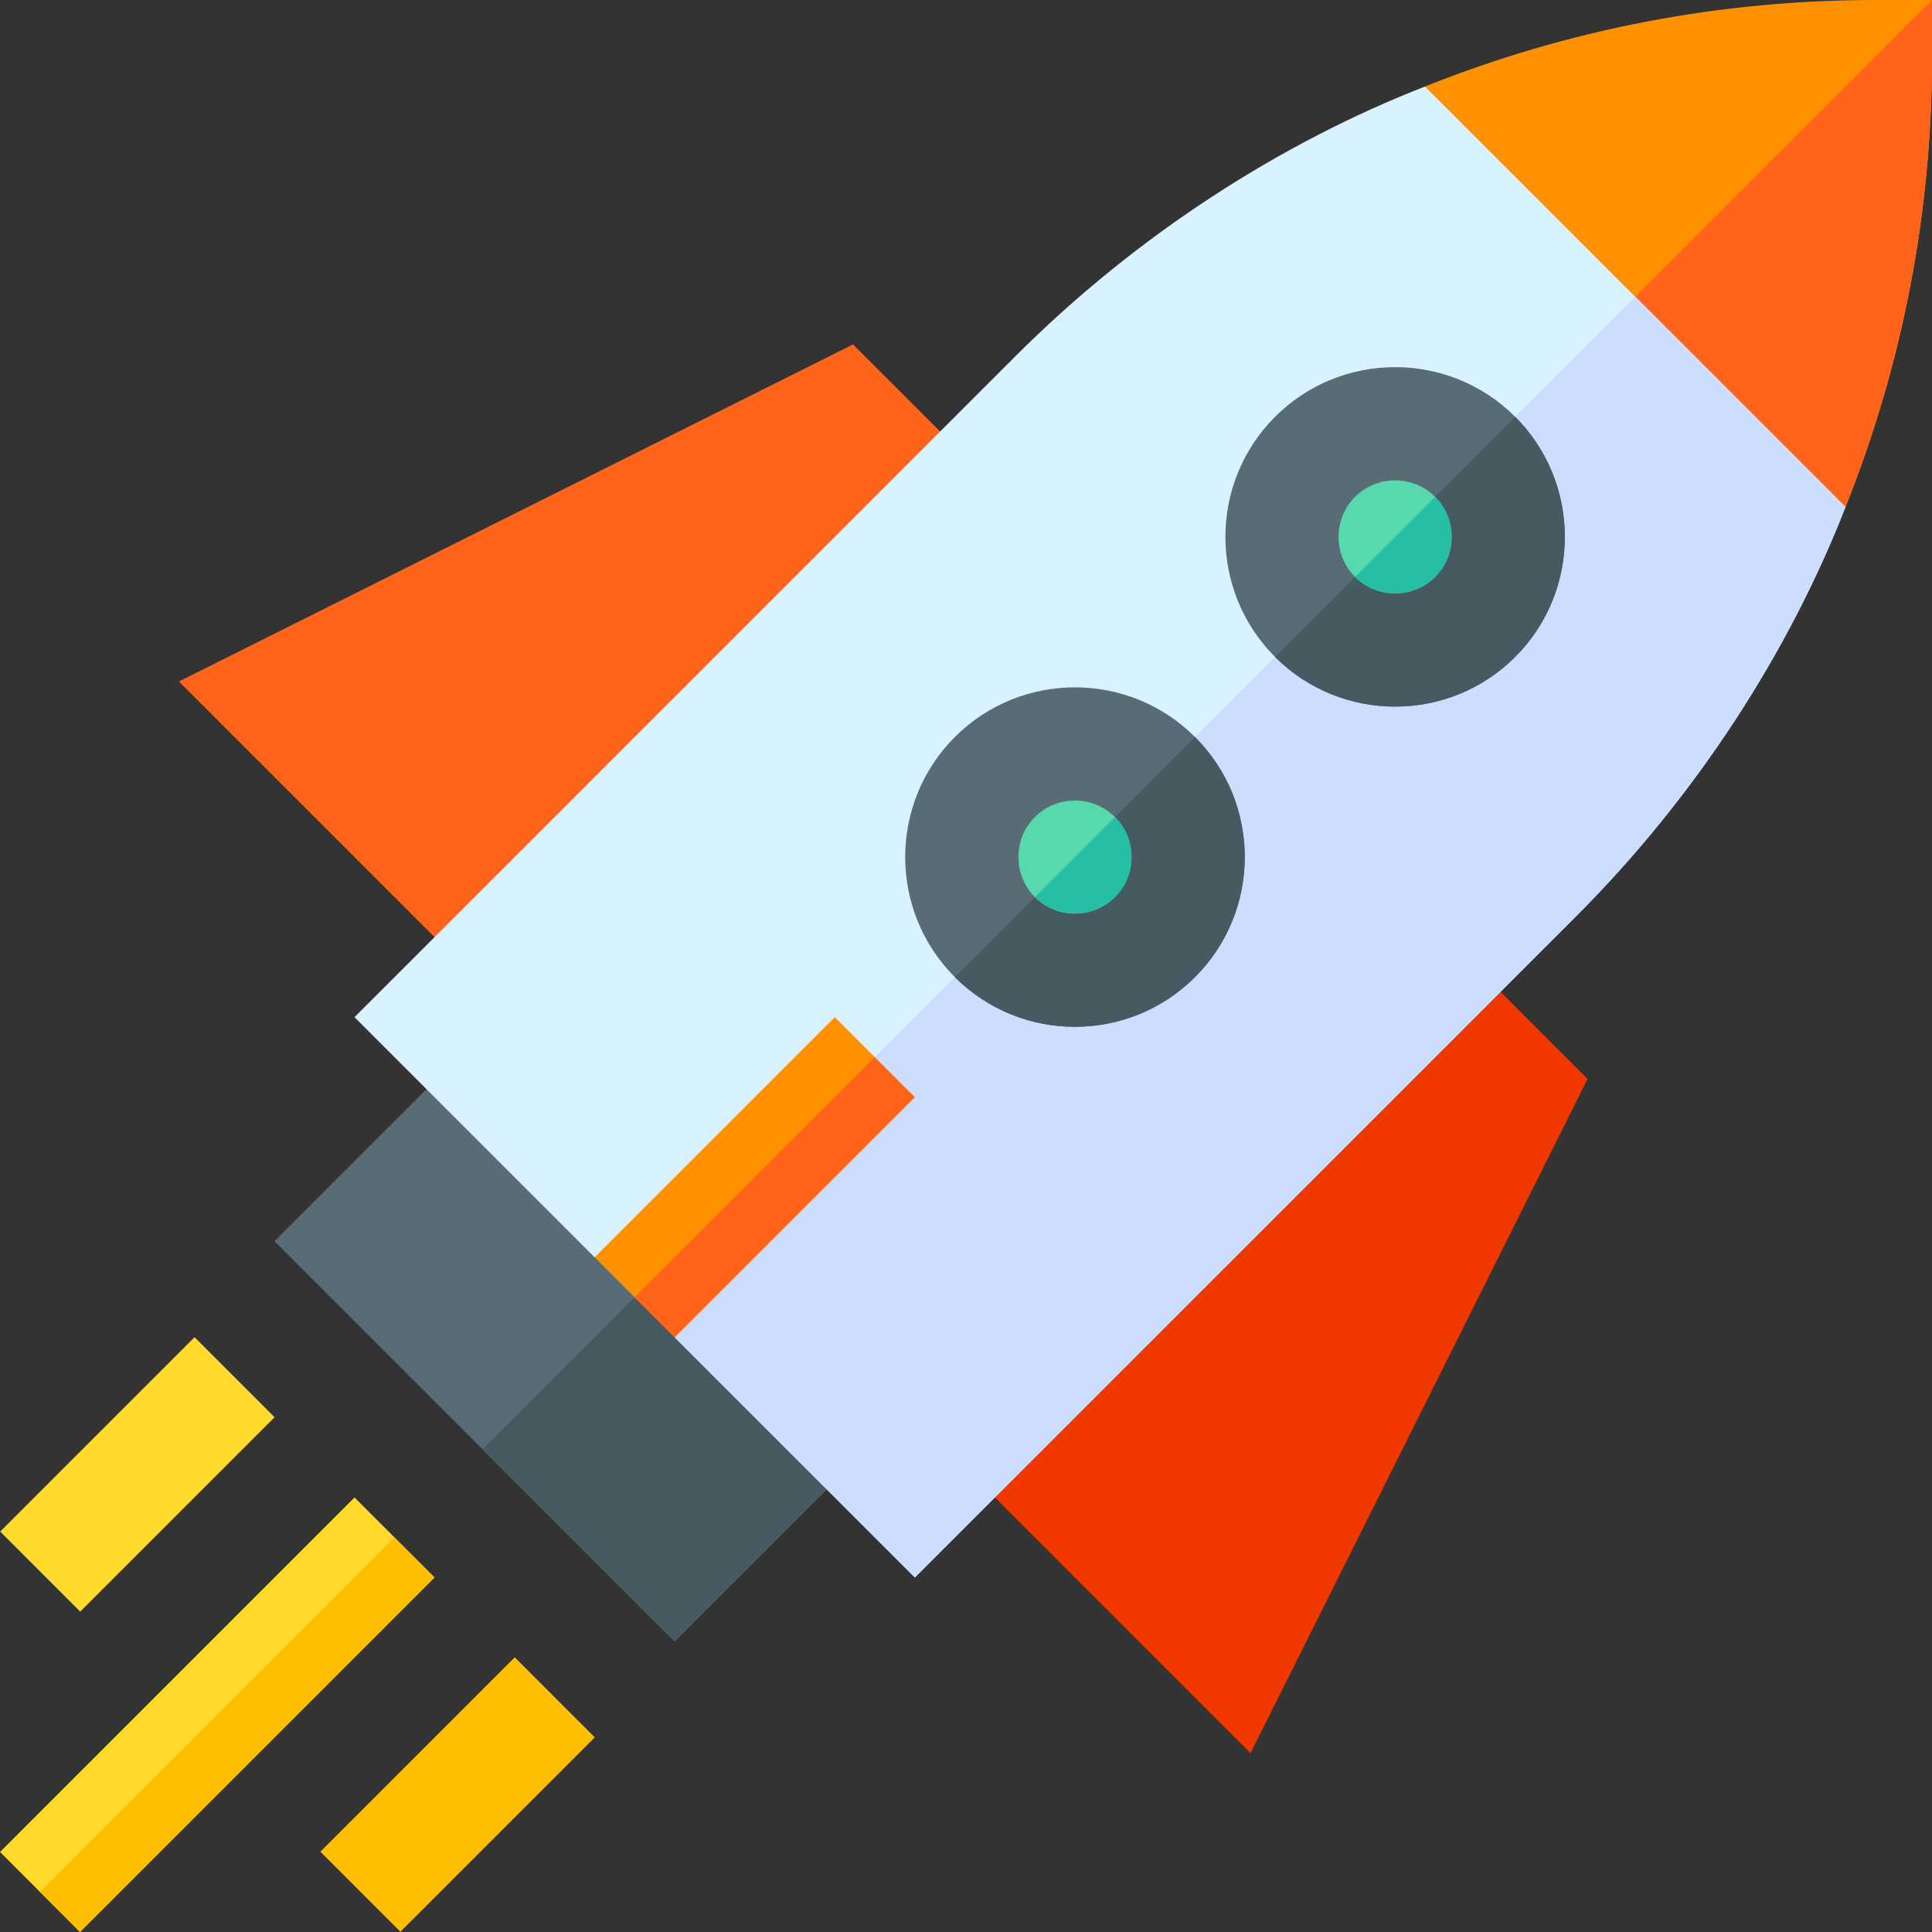 <svg id="Layer_1" enable-background="new 0 0 512 512" height="512" viewBox="0 0 512 512" width="512" xmlns="http://www.w3.org/2000/svg"><rect x="0" y="0" width="512" height="512" fill="#333333" stroke="none"/><path d="m231.83 381.97-53.03 53.03-50.9-50.9-55.16-55.17 53.03-53.03 55.16 55.17z" fill="#596c76"/><path d="m142.367 347.043h74.996v71.984h-74.996z" fill="#465a61" transform="matrix(.707 -.707 .707 .707 -218.165 239.372)"/><path d="m387.035 252.244-133.987 133.987 78.355 78.355 89.326-178.649z" fill="#f03800"/><path d="m512 0v15c0 41.11-7.7 81.24-22.92 119.36l-63.65-47.79c-61.465-81.864-44.865-59.754-47.79-63.65 38.12-15.22 78.25-22.92 119.36-22.92z" fill="#ff9100"/><path d="m512 0v15c0 41.11-7.7 81.24-22.92 119.36l-63.65-47.79z" fill="#ff641a"/><path d="m226.063 91.271-178.649 89.325 78.356 78.356 133.986-133.988z" fill="#ff641a"/><path d="m489.08 134.36c-14.91 38.14-39.22 76.27-71.47 108.53-5.64 5.64-165.2 165.19-175.17 175.16l-63.64-63.64-.77-20.44-.03-.77h-20.41l-63.64-63.64c9.86-9.86 169.59-169.6 175.16-175.17 32.25-32.25 70.38-56.56 108.53-71.47l55.72 55.72z" fill="#d9f2ff"/><path d="m489.08 134.36c-14.91 38.14-39.22 76.27-71.47 108.53-5.64 5.64-165.2 165.19-175.17 175.16l-63.64-63.64-.77-20.44 255.33-255.33z" fill="#cdf"/><path d="m401.54 110.46c-17.54-17.55-46.09-17.55-63.64 0-17.54 17.54-17.54 46.09 0 63.64 17.55 17.55 46.1 17.54 63.64 0 17.55-17.55 17.55-46.1 0-63.64z" fill="#596c76"/><path d="m401.54 174.1c-17.54 17.54-46.09 17.55-63.64 0l63.64-63.64c17.55 17.54 17.55 46.09 0 63.64z" fill="#465a61"/><path d="m380.33 152.89c-5.83 5.82-15.38 5.83-21.22 0-5.84-5.85-5.84-15.37 0-21.22 5.85-5.84 15.4-5.82 21.21 0v.01c5.86 5.86 5.82 15.39.01 21.21z" fill="#57d9ad"/><path d="m380.33 152.89c-5.83 5.82-15.38 5.83-21.22 0l21.21-21.21c5.86 5.86 5.82 15.39.01 21.21z" fill="#26bfa6"/><path d="m316.69 195.31c-17.55-17.54-46.1-17.54-63.64 0-17.55 17.55-17.55 46.1 0 63.64 17.59 17.59 46.13 17.51 63.64 0 17.58-17.58 17.59-46.05 0-63.64z" fill="#596c76"/><path d="m316.69 258.95c-17.51 17.51-46.05 17.59-63.64 0l63.64-63.64c17.59 17.59 17.58 46.06 0 63.64z" fill="#465a61"/><path d="m295.48 237.74c-5.83 5.82-15.38 5.83-21.22 0-5.83-5.83-5.83-15.38 0-21.22 5.82-5.82 15.37-5.83 21.21.01h.01c5.85 5.84 5.85 15.36 0 21.21z" fill="#57d9ad"/><path d="m295.48 237.74c-5.83 5.82-15.38 5.83-21.22 0l21.21-21.21h.01c5.85 5.84 5.85 15.36 0 21.21z" fill="#26bfa6"/><path d="m21.368 354.347h30v72.863h-30z" fill="#ffda2d" transform="matrix(.707 .707 -.707 .707 286.974 88.74)"/><path d="m106.221 439.2h30v72.863h-30z" fill="#fdbf00" transform="matrix(.707 .707 -.707 .707 371.827 53.593)"/><path d="m242.44 290.77-63.64 63.64-21.21-21.21 63.64-63.64 10.61 10.61z" fill="#ff9100"/><path d="m160.32 309.795h90v14.991h-90z" fill="#ff641a" transform="matrix(.707 -.707 .707 .707 -164.221 238.115)"/><path d="m115.16 418.05-93.95 93.95-21.21-21.21 93.95-93.95 10.61 10.61z" fill="#ffda2d"/><path d="m-3.548 452.23h132.865v14.991h-132.865z" fill="#fdbf00" transform="matrix(.707 -.707 .707 .707 -306.656 179.117)"/></svg>